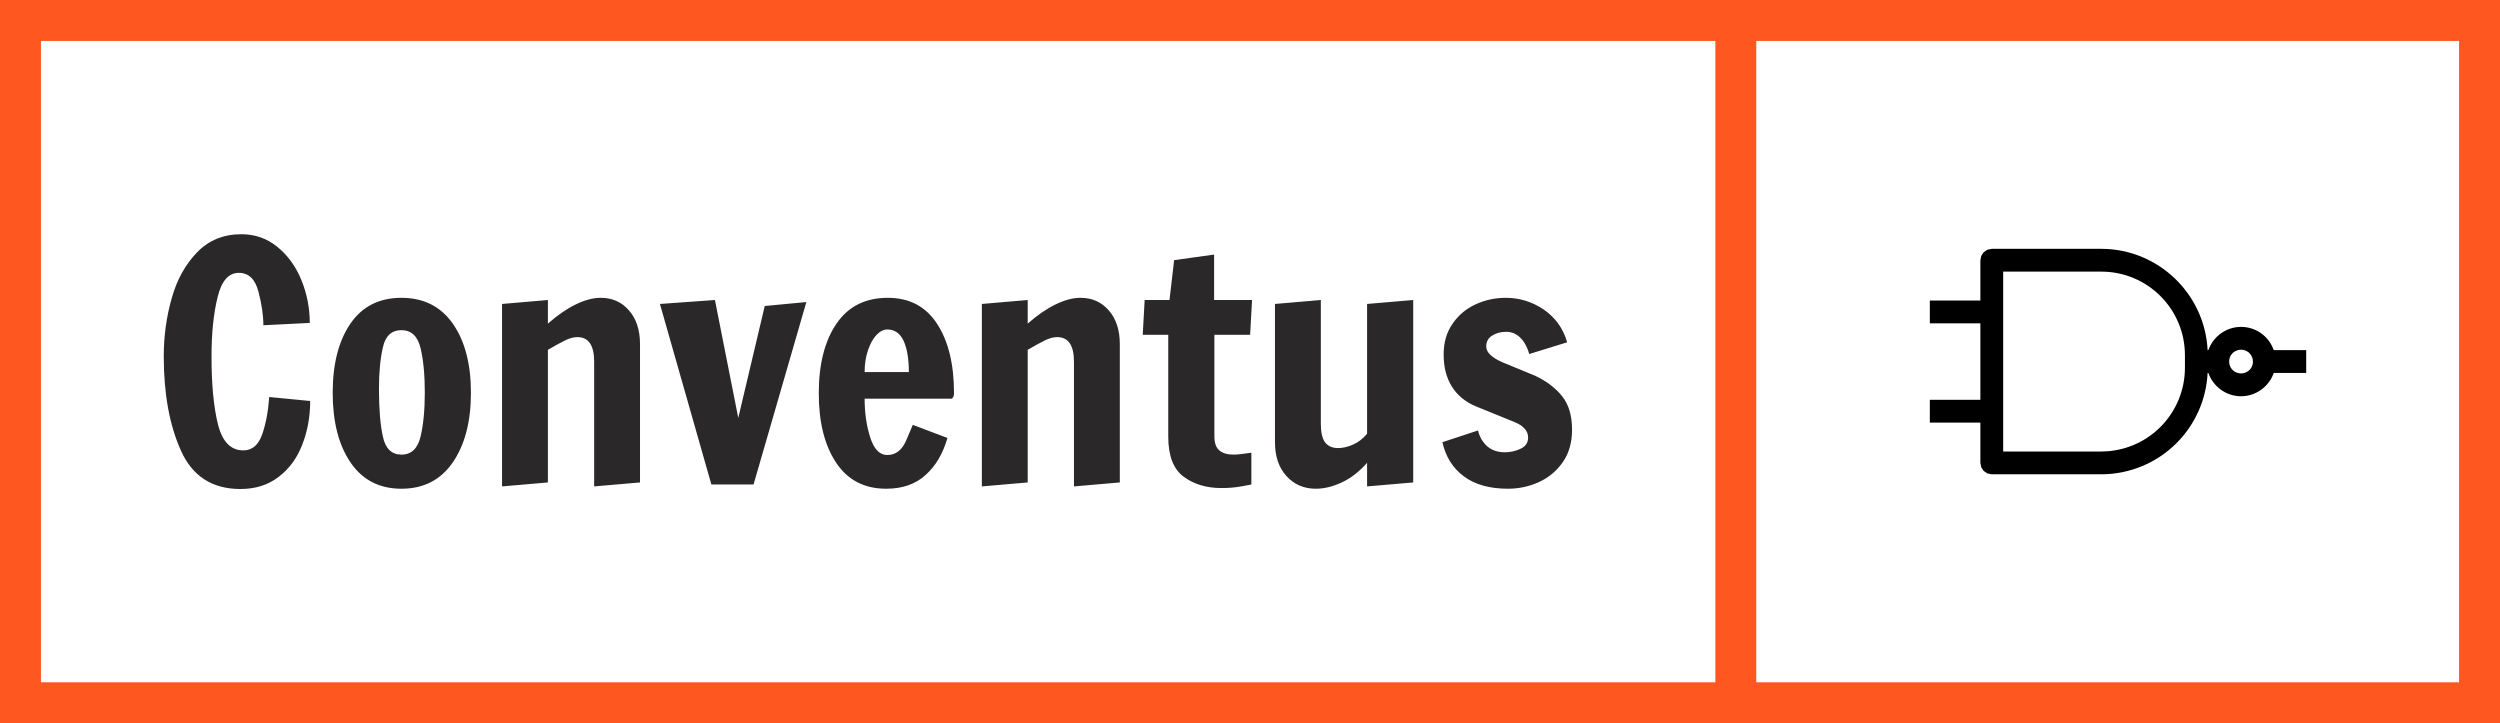 <?xml version="1.0" standalone="no"?>
<svg xmlns="http://www.w3.org/2000/svg" viewBox="0 0 183.2 53" width="183.2" height="53"><rect fill="none" stroke="#ff571f" stroke-width="3" width="180.2" height="50" x="1.5" y="1.5"></rect><path fill="#2a2829" fill-rule="nonzero" d="M5.62 18.67Q2.52 18.67 1.26 15.86Q0 13.06 0 8.95L0 8.95Q0 6.74 0.58 4.70Q1.15 2.66 2.44 1.33Q3.72 0 5.69 0L5.69 0Q7.20 0 8.34 0.94Q9.48 1.87 10.09 3.37Q10.70 4.87 10.70 6.50L10.70 6.50L7.30 6.67Q7.30 5.59 6.94 4.21Q6.58 2.83 5.50 2.83L5.50 2.83Q4.37 2.83 3.94 4.63Q3.50 6.43 3.50 8.95L3.50 8.95Q3.50 12.07 3.98 13.96Q4.46 15.84 5.83 15.84L5.83 15.84Q6.79 15.84 7.20 14.70Q7.61 13.56 7.73 11.93L7.73 11.93L10.73 12.22Q10.73 13.94 10.15 15.42Q9.58 16.90 8.42 17.78Q7.27 18.67 5.62 18.67L5.62 18.67ZM17.42 18.65Q15.00 18.65 13.69 16.73Q12.38 14.81 12.38 11.62L12.38 11.62Q12.38 8.45 13.68 6.55Q14.98 4.66 17.42 4.66L17.42 4.66Q19.85 4.66 21.18 6.55Q22.51 8.45 22.51 11.62L22.51 11.62Q22.51 14.78 21.18 16.72Q19.85 18.65 17.42 18.65L17.42 18.65ZM17.42 16.15Q18.50 16.15 18.82 14.83Q19.13 13.51 19.13 11.59L19.13 11.59Q19.13 9.67 18.82 8.35Q18.50 7.03 17.42 7.03L17.42 7.03Q16.34 7.03 16.06 8.28Q15.77 9.53 15.77 11.33L15.77 11.33Q15.77 13.54 16.06 14.84Q16.34 16.15 17.42 16.15L17.42 16.15ZM24.79 18.48L24.79 5.11L28.15 4.82L28.15 6.55Q29.18 5.64 30.18 5.15Q31.18 4.66 32.02 4.66L32.02 4.66Q33.29 4.66 34.09 5.58Q34.90 6.50 34.90 8.06L34.90 8.06L34.90 18.19L31.54 18.48L31.54 9.34Q31.54 7.54 30.31 7.54L30.31 7.54Q29.90 7.54 29.41 7.78Q28.92 8.02 28.15 8.47L28.15 8.47L28.15 18.19L24.79 18.48ZM43.22 18.34L40.13 18.34L36.36 5.11L40.39 4.82L42.10 13.46L44.04 5.26L47.09 4.97L43.22 18.34ZM52.94 18.65Q50.54 18.65 49.27 16.74Q48.00 14.83 48.00 11.66L48.00 11.66Q48.00 8.45 49.30 6.55Q50.59 4.66 53.06 4.66L53.06 4.66Q55.42 4.66 56.66 6.55Q57.91 8.45 57.91 11.66L57.91 11.66Q57.91 11.86 57.84 11.94Q57.77 12.02 57.77 12.05L57.77 12.05L51.36 12.05Q51.36 13.61 51.77 14.89Q52.18 16.18 53.02 16.18L53.02 16.18Q53.95 16.18 54.41 15.10Q54.86 14.02 54.89 13.97L54.89 13.97L57.43 14.93Q56.93 16.66 55.82 17.65Q54.72 18.65 52.94 18.65L52.94 18.65ZM51.36 10.10L54.60 10.10Q54.60 8.66 54.22 7.82Q53.83 6.98 53.02 6.98L53.02 6.98Q52.61 6.98 52.22 7.39Q51.84 7.80 51.60 8.52Q51.36 9.24 51.36 10.10L51.36 10.10ZM59.95 18.48L59.95 5.11L63.31 4.82L63.31 6.55Q64.34 5.64 65.34 5.15Q66.34 4.66 67.18 4.66L67.18 4.66Q68.45 4.66 69.25 5.58Q70.06 6.50 70.06 8.06L70.06 8.06L70.06 18.19L66.70 18.48L66.70 9.34Q66.70 7.54 65.47 7.54L65.47 7.54Q65.06 7.54 64.57 7.78Q64.08 8.02 63.31 8.47L63.31 8.47L63.31 18.19L59.95 18.48ZM77.50 18.60Q75.86 18.60 74.74 17.77Q73.61 16.94 73.61 14.83L73.61 14.83L73.61 7.37L71.74 7.37L71.88 4.82L73.70 4.82L74.04 1.90L76.97 1.49L76.97 4.82L79.75 4.82L79.61 7.37L76.99 7.37L76.99 14.81Q76.99 15.53 77.35 15.84Q77.71 16.15 78.41 16.15L78.41 16.15Q78.79 16.15 79.70 16.01L79.70 16.01L79.70 18.34Q79.61 18.36 78.95 18.48Q78.29 18.60 77.50 18.60L77.50 18.60ZM84.43 18.65Q83.11 18.65 82.27 17.72Q81.43 16.80 81.43 15.24L81.43 15.24L81.43 5.11L84.79 4.82L84.79 13.87Q84.79 14.83 85.10 15.25Q85.42 15.67 86.06 15.67L86.06 15.67Q86.57 15.67 87.14 15.42Q87.72 15.17 88.18 14.62L88.18 14.62L88.18 5.11L91.56 4.82L91.56 18.19L88.18 18.48L88.18 16.75Q87.34 17.71 86.34 18.18Q85.34 18.65 84.43 18.65L84.43 18.65ZM98.50 18.65Q96.50 18.65 95.28 17.75Q94.06 16.85 93.70 15.24L93.70 15.24L96.31 14.38Q96.41 14.83 96.67 15.19L96.67 15.19Q97.22 15.98 98.28 15.98L98.28 15.98Q98.88 15.98 99.43 15.72Q99.98 15.46 99.98 14.90L99.98 14.90Q99.98 14.16 98.95 13.75L98.95 13.75L96.12 12.60Q94.99 12.12 94.39 11.16Q93.79 10.20 93.79 8.81L93.79 8.81Q93.79 7.51 94.43 6.58Q95.06 5.64 96.11 5.15Q97.15 4.66 98.35 4.66L98.35 4.66Q99.86 4.66 101.14 5.53Q102.41 6.41 102.84 7.92L102.84 7.92L100.06 8.78Q99.96 8.38 99.72 7.97L99.72 7.97Q99.19 7.15 98.38 7.15L98.38 7.15Q97.78 7.15 97.34 7.43Q96.91 7.70 96.91 8.23L96.91 8.23Q96.91 8.86 98.09 9.38L98.09 9.38L100.49 10.37Q101.76 10.97 102.48 11.88Q103.20 12.79 103.20 14.33L103.20 14.33Q103.20 15.72 102.53 16.69Q101.86 17.66 100.78 18.16Q99.70 18.65 98.50 18.65L98.50 18.65Z" transform="translate(12 17.164)"></path><line x1="127.2" y1="0" x2="127.2" y2="100%" stroke="#ff571f" stroke-width="3"></line><g fill="#2a2829" color="#2a2829" transform="translate(140.7, 12.001) scale(0.29)"><svg width="100.0" height="100.0" x="0.0" y="0.0" viewBox="0 0 100 100"><clipPath><path d="M 0,0 H 415.748 V 415.748 H 0 Z" style="" clip-rule="nonzero"></path></clipPath><path style="" d="m 69.819,48.407 v 3.146 0 c 0,6.374 -2.532,12.487 -7.039,16.995 -4.507,4.507 -10.62,7.039 -16.995,7.039 H 18.129 c -2.38e-4,0 -4.25e-4,-1.88e-4 -4.25e-4,-4.32e-4 l 4.25e-4,-51.213 v 0 c 0,-2.36e-4 1.87e-4,-4.28e-4 4.25e-4,-4.28e-4 l 27.655,4.28e-4 v 0 c 13.274,0 24.034,10.76 24.034,24.034 z" fill-opacity="0" stroke-width="0.72"></path><path style="color:#000000;font-style:normal;font-variant:normal;font-weight:normal;font-stretch:normal;font-size:medium;line-height:normal;font-family:sans-serif;font-variant-ligatures:normal;font-variant-position:normal;font-variant-caps:normal;font-variant-numeric:normal;font-variant-alternates:normal;font-feature-settings:normal;text-indent:0;text-align:start;text-decoration:none;text-decoration-line:none;text-decoration-style:solid;text-decoration-color:#000000;letter-spacing:normal;word-spacing:normal;text-transform:none;writing-mode:lr-tb;direction:ltr;text-orientation:mixed;dominant-baseline:auto;baseline-shift:baseline;text-anchor:start;white-space:normal;shape-padding:0;clip-rule:nonzero;display:inline;overflow:visible;visibility:visible;opacity:1;isolation:auto;mix-blend-mode:normal;color-interpolation:sRGB;color-interpolation-filters:linearRGB;solid-color:#000000;solid-opacity:1;vector-effect:none;fill:#000000;fill-opacity:1;fill-rule:evenodd;stroke:none;stroke-width:5.761;stroke-linecap:butt;stroke-linejoin:round;stroke-miterlimit:10;stroke-dasharray:none;stroke-dashoffset:0;stroke-opacity:1;color-rendering:auto;image-rendering:auto;shape-rendering:auto;text-rendering:auto;enable-background:accumulate" d="M 18.131 21.492 C 18.131 21.492 17.002 21.723 17.002 21.723 C 17.002 21.723 16.078 22.35 16.078 22.35 C 16.078 22.35 15.469 23.268 15.469 23.268 C 15.469 23.268 15.248 24.373 15.248 24.373 L 15.248 34.555 L 2.475 34.555 L 2.475 40.316 L 15.248 40.316 L 15.248 59.645 L 2.475 59.645 L 2.475 65.406 L 15.248 65.406 L 15.248 75.586 C 15.248 75.586 15.463 76.678 15.463 76.678 C 15.463 76.678 16.08 77.611 16.08 77.611 C 16.08 77.611 17.016 78.244 17.016 78.244 C 17.016 78.244 18.129 78.467 18.129 78.467 L 45.785 78.467 C 52.922 78.467 59.772 75.631 64.818 70.584 C 69.556 65.846 72.342 59.523 72.666 52.861 L 72.854 52.861 C 74.058 56.27 77.318 58.746 81.117 58.746 C 84.916 58.746 88.178 56.27 89.383 52.861 L 97.582 52.861 L 97.582 47.1 L 89.387 47.1 C 88.956 45.864 88.259 44.724 87.316 43.781 C 85.673 42.138 83.441 41.215 81.117 41.215 C 77.318 41.215 74.058 43.69 72.854 47.1 L 72.666 47.1 C 71.981 32.873 60.177 21.494 45.785 21.494 L 18.131 21.492 z M 21.01 27.254 L 45.785 27.254 C 57.502 27.254 66.938 36.691 66.938 48.408 L 66.938 51.553 C 66.938 57.164 64.71 62.544 60.742 66.512 C 56.774 70.48 51.397 72.707 45.785 72.707 L 21.01 72.707 L 21.01 27.254 z M 81.117 46.975 C 81.272 46.975 81.423 46.993 81.572 47.02 C 81.693 47.038 81.809 47.067 81.926 47.1 C 82.418 47.238 82.874 47.487 83.242 47.855 C 83.807 48.42 84.123 49.182 84.123 49.98 C 84.123 51.385 83.215 52.512 81.941 52.861 C 81.827 52.893 81.712 52.919 81.592 52.938 C 81.438 52.965 81.281 52.984 81.117 52.984 C 80.953 52.984 80.797 52.965 80.643 52.938 C 80.522 52.919 80.407 52.893 80.293 52.861 C 79.02 52.512 78.113 51.385 78.113 49.98 C 78.113 48.578 79.018 47.45 80.289 47.1 C 80.404 47.068 80.52 47.04 80.641 47.021 C 80.795 46.994 80.953 46.975 81.117 46.975 z "></path><path style="" d="m 69.819,49.98 h 27.762" fill-opacity="0" stroke-width="0.72"></path><path style="" d="M 2.476,37.436 H 18.125" fill-opacity="0" stroke-width="0.72"></path><path style="" d="M 2.476,62.525 H 18.125" fill-opacity="0" stroke-width="0.72"></path></svg></g></svg>
